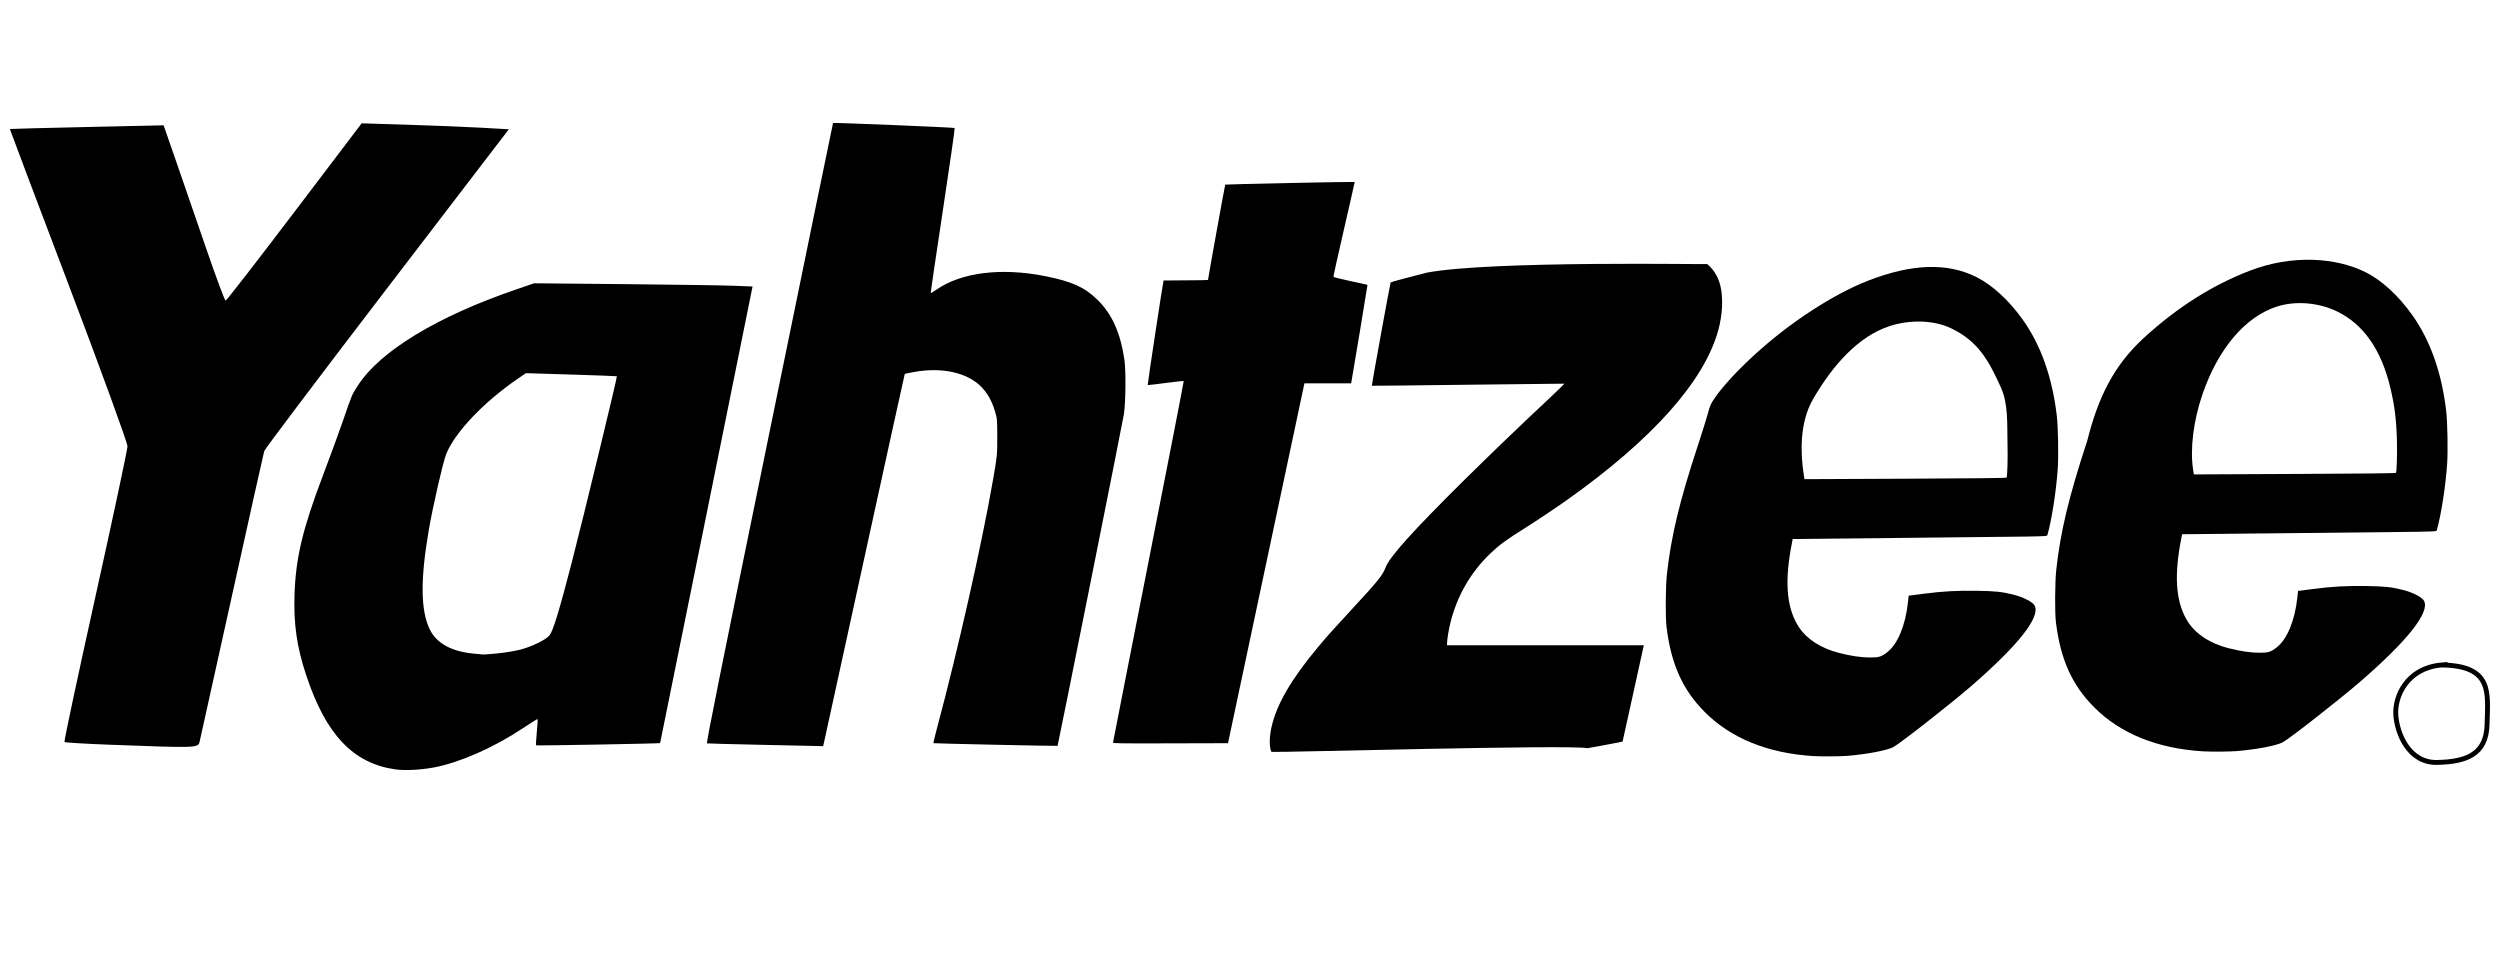 <?xml version="1.0" encoding="UTF-8" standalone="no"?>
<!-- Created with Inkscape (http://www.inkscape.org/) -->

<svg
   xmlns:dc="http://purl.org/dc/elements/1.1/"
   xmlns:cc="http://creativecommons.org/ns#"
   xmlns:rdf="http://www.w3.org/1999/02/22-rdf-syntax-ns#"
   xmlns:svg="http://www.w3.org/2000/svg"
   xmlns="http://www.w3.org/2000/svg"
   xmlns:sodipodi="http://sodipodi.sourceforge.net/DTD/sodipodi-0.dtd"
   xmlns:inkscape="http://www.inkscape.org/namespaces/inkscape"
   id="svg3055"
   version="1.1"
   inkscape:version="0.48.3.1 r9886"
   width="1024"
   height="400"
   sodipodi:docname="yahtzee.svg">
  <defs
     id="defs3059" />
  <sodipodi:namedview
     pagecolor="#ffffff"
     bordercolor="#666666"
     borderopacity="1"
     objecttolerance="10"
     gridtolerance="10"
     guidetolerance="10"
     inkscape:pageopacity="0"
     inkscape:pageshadow="2"
     inkscape:window-width="1920"
     inkscape:window-height="1002"
     id="namedview3057"
     showgrid="false"
     inkscape:zoom="2"
     inkscape:cx="559.76705"
     inkscape:cy="149.56589"
     inkscape:window-x="0"
     inkscape:window-y="24"
     inkscape:window-maximized="1"
     inkscape:current-layer="svg3055" />
  <path
     style="fill:none;stroke:#000000;stroke-width:2px;stroke-linecap:butt;stroke-linejoin:miter;stroke-opacity:1"
     d="m 1000.015,272.379 c 21.22,0.253 18.946,11.62 18.694,24.251 -0.253,12.631 -8.842,15.41 -20.462,15.662 -11.62,0.253 -16.42,-11.873 -16.925,-19.452 -0.505,-7.579 4.547,-19.199 18.694,-20.462 z"
     id="path3005"
     inkscape:connector-curvature="0" />
  <path
     style="fill:#000000"
     d="m 45.274,305.052 c -10.154,-0.385 -18.65,-0.887 -18.879,-1.117 -0.229,-0.229 5.479,-27.01 12.685,-59.513 7.206,-32.503 13.117,-60.233 13.136,-61.622 0.019,-1.389 -10.833,-31.173 -24.116,-66.186 C 14.817,81.602 3.987,52.902 4.034,52.838 4.08,52.773 18.27,52.407 35.566,52.024 l 31.448,-0.696 5.026,14.454 c 2.764,7.95 8.34,24.117 12.39,35.927 4.05,11.81 7.645,21.456 7.988,21.437 0.343,-0.02 13.02,-16.37 28.172,-36.334 l 27.549,-36.299 18.933,0.584 c 10.413,0.321 23.975,0.87 30.138,1.22 l 11.205,0.637 -49.846,65.106 c -27.415,35.808 -50.066,65.82 -50.336,66.691 -0.269,0.872 -6.209,27.504 -13.198,59.182 -6.99,31.678 -12.962,58.62 -13.271,59.871 -0.641,2.589 -0.871,2.597 -36.489,1.247 l 0,0 z"
     id="path2990"
     inkscape:connector-curvature="0" />
  <path
     style="fill:#000000"
     d="m 162.031,315.152 c -17.356,-2.414 -28.577,-14.252 -36.63,-38.643 -3.839,-11.628 -5.159,-20.787 -4.758,-33.015 0.496,-15.099 3.315,-26.863 11.765,-49.086 2.694,-7.086 6.314,-16.976 8.044,-21.978 3.933,-11.369 3.561,-10.489 6.106,-14.469 8.989,-14.058 32.413,-28.302 64.746,-39.371 l 7.467,-2.556 37.135,0.351 c 20.424,0.193 40.556,0.491 44.738,0.663 l 7.603,0.312 -18.895,93.469 c -10.393,51.408 -18.929,93.504 -18.971,93.548 -0.186,0.194 -50.6,1.099 -50.787,0.912 -0.116,-0.116 0.01,-2.546 0.282,-5.4 0.271,-2.854 0.43,-5.272 0.353,-5.373 -0.077,-0.101 -2.937,1.679 -6.356,3.955 -11.566,7.699 -25.648,13.898 -36.025,15.856 -5.437,1.026 -11.94,1.366 -15.818,0.827 l 0,0 z m 41.585,-47.502 c 3.057,-0.286 7.376,-0.998 9.6,-1.582 4.728,-1.241 10.487,-4.081 11.889,-5.863 1.471,-1.871 4.053,-10.351 9.132,-29.994 4.649,-17.983 18.667,-75.86 18.431,-76.096 -0.071,-0.071 -8.481,-0.386 -18.688,-0.699 l -18.558,-0.57 -3.376,2.31 c -13.883,9.497 -25.688,21.913 -29.271,30.785 -1.307,3.236 -5.52,21.637 -7.187,31.392 -3.46,20.243 -3.309,32.832 0.485,40.539 2.91,5.911 9.366,9.259 19.209,9.962 1.25,0.089 2.387,0.202 2.526,0.25 0.139,0.048 2.754,-0.147 5.81,-0.433 z"
     id="path2992"
     inkscape:connector-curvature="0" />
  <path
     style="fill:#000000"
     d="m 311.233,305.061 c -11.644,-0.252 -21.386,-0.51 -21.649,-0.573 -0.363,-0.087 5.728,-30.414 25.523,-127.065 14.3,-69.822 26.052,-126.995 26.114,-127.049 0.242,-0.21 49.583,1.824 49.812,2.054 0.133,0.133 -2.049,15.368 -4.849,33.853 -2.801,18.486 -5.029,33.674 -4.952,33.751 0.077,0.077 1.115,-0.539 2.307,-1.368 10.207,-7.103 26.561,-9.138 44.609,-5.55 10.942,2.175 16.223,4.58 21.465,9.774 5.903,5.849 9.304,13.414 10.922,24.293 0.676,4.543 0.569,17.453 -0.185,22.507 -0.432,2.893 -26.945,135.457 -27.164,135.817 -0.081,0.133 -50.71,-0.956 -50.848,-1.094 -0.082,-0.082 0.577,-2.857 1.464,-6.167 8.613,-32.129 18.424,-75.645 22.984,-101.941 1.672,-9.641 1.704,-9.964 1.695,-17.327 -0.008,-7.175 -0.052,-7.643 -1,-10.718 -1.333,-4.327 -3.115,-7.414 -5.815,-10.075 -5.708,-5.627 -15.987,-7.844 -27.085,-5.843 -2.118,0.382 -3.912,0.755 -3.986,0.83 -0.074,0.074 -7.45,33.643 -16.391,74.597 -8.941,40.954 -16.434,75.226 -16.652,76.159 l -0.396,1.697 -2.376,-0.052 c -1.307,-0.029 -11.903,-0.258 -23.548,-0.511 z"
     id="path2994"
     inkscape:connector-curvature="0" />
  <path
     style="fill:#000000"
     d="m 455.899,304.153 c 0,-0.215 6.55,-33.586 14.555,-74.158 8.005,-40.572 14.483,-73.839 14.395,-73.927 -0.088,-0.088 -3.396,0.269 -7.351,0.793 -3.955,0.524 -7.286,0.915 -7.402,0.868 -0.144,-0.059 6.192,-41.831 6.499,-42.841 0.01,-0.035 4.112,-0.063 9.113,-0.063 5.002,0 9.094,-0.085 9.093,-0.189 -0.004,-0.541 6.921,-38.867 7.049,-39.017 0.139,-0.162 52.852,-1.244 53.024,-1.089 0.041,0.037 -1.925,8.734 -4.369,19.326 -2.444,10.592 -4.404,19.38 -4.354,19.528 0.05,0.149 3.204,0.936 7.01,1.749 3.806,0.813 6.941,1.503 6.967,1.532 0.051,0.058 -6.379,38.837 -6.597,39.778 l -0.131,0.568 -9.554,0 -9.554,0 -2.082,9.789 c -1.145,5.384 -8.189,38.55 -15.653,73.701 l -13.571,63.912 -23.544,0.064 c -21.098,0.058 -23.544,0.024 -23.544,-0.326 z"
     id="path2996"
     inkscape:connector-curvature="0" />
  <path
     style="fill:#000000"
     d="m 520.783,307.974 c -0.938,-2.049 -0.921,-5.903 0.045,-10.232 2.054,-9.207 8.13,-19.653 18.981,-32.632 3.799,-4.544 6.291,-7.33 14.225,-15.899 10.212,-11.03 12.291,-13.598 13.395,-16.54 0.905,-2.415 3.543,-5.955 8.827,-11.851 10.053,-11.215 33.908,-34.789 58.486,-57.796 3.41,-3.192 6.107,-5.836 5.993,-5.874 -0.115,-0.038 -17.878,0.158 -39.475,0.435 -21.597,0.278 -39.308,0.463 -39.359,0.413 -0.126,-0.126 7.527,-42.146 7.708,-42.325 0.205,-0.202 8.437,-2.426 14.882,-4.02 26.913,-4.971 115.036,-3.277 114.788,-3.493 3.092,2.608 4.988,6.087 5.703,10.464 0.793,4.856 0.395,10.733 -1.106,16.355 -5.583,20.901 -26.849,44.843 -61.955,69.757 -4.5,3.193 -12.806,8.75 -16.951,11.341 -7.963,4.976 -10.909,7.133 -14.612,10.697 -8.082,7.779 -13.597,17.401 -16.312,28.456 -0.668,2.721 -1.335,6.826 -1.337,8.228 l -9.8e-4,0.848 40.3,0 40.3,0 -0.098,0.402 c -0.054,0.221 -2.001,9.083 -4.328,19.694 -2.326,10.611 -4.25,19.315 -4.275,19.344 -0.075,0.086 -7.979,1.577 -14.47,2.73 -5.389,-1.574 -127.078,1.806 -129.353,1.498 z"
     id="path2998"
     inkscape:connector-curvature="0"
     sodipodi:nodetypes="ccsssssssscccsssssscccccsccc" />
  <path
     style="fill:#000000"
     d="m 742.912,309.702 c -18.748,-1.146 -33.838,-7.24 -44.595,-18.009 -9.094,-9.104 -13.826,-19.611 -15.707,-34.873 -0.485,-3.938 -0.402,-16.541 0.141,-21.473 1.733,-15.723 5.157,-29.979 12.701,-52.889 1.732,-5.261 3.541,-11.033 4.018,-12.827 1.006,-3.779 1.166,-4.127 3.283,-7.164 3.075,-4.41 8.915,-10.719 15.654,-16.912 14.479,-13.306 32.378,-25.004 46.861,-30.626 17.837,-6.925 32.355,-7.405 44.22,-1.461 6.612,3.312 13.414,9.565 19.091,17.548 7.35,10.336 12.029,23.54 13.876,39.156 0.562,4.747 0.767,16.612 0.382,22.045 -0.652,9.194 -2.449,20.688 -4.201,26.871 -0.151,0.533 -0.25,0.541 -8.783,0.696 -4.747,0.086 -28.183,0.338 -52.081,0.558 -23.898,0.221 -43.466,0.419 -43.485,0.44 -0.02,0.021 -0.339,1.717 -0.712,3.769 -2.678,14.743 -1.588,25.136 3.412,32.551 3.231,4.792 8.982,8.455 16.193,10.315 4.865,1.255 9.09,1.885 12.719,1.896 3.733,0.012 4.652,-0.269 7.128,-2.179 4.252,-3.281 7.44,-10.94 8.459,-20.328 l 0.305,-2.813 1.148,-0.142 c 0.632,-0.078 2.944,-0.376 5.139,-0.661 7.642,-0.993 13.662,-1.329 21.524,-1.202 7.789,0.126 10.473,0.409 15.129,1.592 4.123,1.048 7.895,3.003 8.669,4.494 2.424,4.671 -6.722,16.253 -26.071,33.016 -8.422,7.296 -29.327,23.652 -31.905,24.961 -2.675,1.359 -10.807,2.894 -18.872,3.561 -2.759,0.229 -10.524,0.279 -13.641,0.088 l 0,0 z m 78.982,-114.077 c 0.325,-0.526 0.535,-7.735 0.389,-13.327 -0.221,-8.452 0.413,-16.695 -2.709,-23.599 -5.219,-11.542 -9.52,-18.971 -20.344,-24.204 -7.587,-3.668 -17.542,-3.423 -25.13,-0.968 -12.998,4.206 -23.537,16.23 -31.472,29.951 -5.657,9.783 -5.127,22.353 -3.837,30.793 l 0.305,1.995 41.316,-0.187 c 28.67,-0.129 41.367,-0.269 41.482,-0.455 z"
     id="path3002"
     inkscape:connector-curvature="0"
     sodipodi:nodetypes="cssssssssssssccscssscssccsssssssccccsssssscscc" />
  <path
     style="fill:#000000"
     d="m 902.406,307.752 c -18.748,-1.146 -33.838,-7.24 -44.595,-18.009 -9.094,-9.104 -13.826,-19.611 -15.707,-34.873 -0.485,-3.938 -0.402,-16.541 0.141,-21.473 1.733,-15.723 5.157,-29.979 12.701,-52.889 4.461,-17.846 10.922,-30.781 22.955,-41.903 14.479,-13.306 28.878,-22.004 43.361,-27.626 17.837,-6.925 35.855,-5.405 47.72,0.539 6.612,3.312 13.414,9.565 19.091,17.548 7.35,10.336 12.029,23.54 13.876,39.156 0.562,4.748 0.767,16.612 0.382,22.045 -0.652,9.194 -2.449,20.688 -4.201,26.871 -0.151,0.533 -0.25,0.541 -8.783,0.696 -4.747,0.086 -28.183,0.338 -52.081,0.558 -23.898,0.221 -43.466,0.419 -43.485,0.44 -0.02,0.021 -0.339,1.717 -0.712,3.769 -2.678,14.743 -1.588,25.136 3.412,32.551 3.231,4.792 8.982,8.455 16.193,10.315 4.865,1.255 9.09,1.885 12.719,1.896 3.733,0.012 4.652,-0.269 7.128,-2.179 4.252,-3.281 7.44,-10.94 8.459,-20.328 l 0.305,-2.813 1.148,-0.142 c 0.632,-0.078 2.944,-0.376 5.139,-0.661 7.642,-0.993 13.662,-1.329 21.524,-1.202 7.789,0.126 10.473,0.409 15.129,1.592 4.123,1.048 7.895,3.003 8.669,4.494 2.424,4.671 -6.722,16.253 -26.071,33.016 -8.422,7.296 -29.327,23.652 -31.905,24.961 -2.675,1.359 -10.807,2.894 -18.872,3.561 -2.759,0.229 -10.524,0.279 -13.641,0.088 l 0,0 z m 78.981,-114.077 c 0.325,-0.526 0.535,-7.735 0.389,-13.327 -0.221,-8.452 -0.945,-14.23 -2.708,-21.599 -3.719,-15.542 -11.02,-25.971 -21.844,-31.204 -7.587,-3.668 -17.042,-4.423 -24.63,-1.968 -12.998,4.206 -24.037,17.23 -30.472,35.951 -3.673,10.687 -5.127,22.353 -3.837,30.793 l 0.305,1.995 41.316,-0.187 c 28.67,-0.129 41.367,-0.269 41.482,-0.455 z"
     id="path3002-2"
     inkscape:connector-curvature="0"
     sodipodi:nodetypes="csssccsssscccscssscssccssscsssccccsssssscscc" />
</svg>
